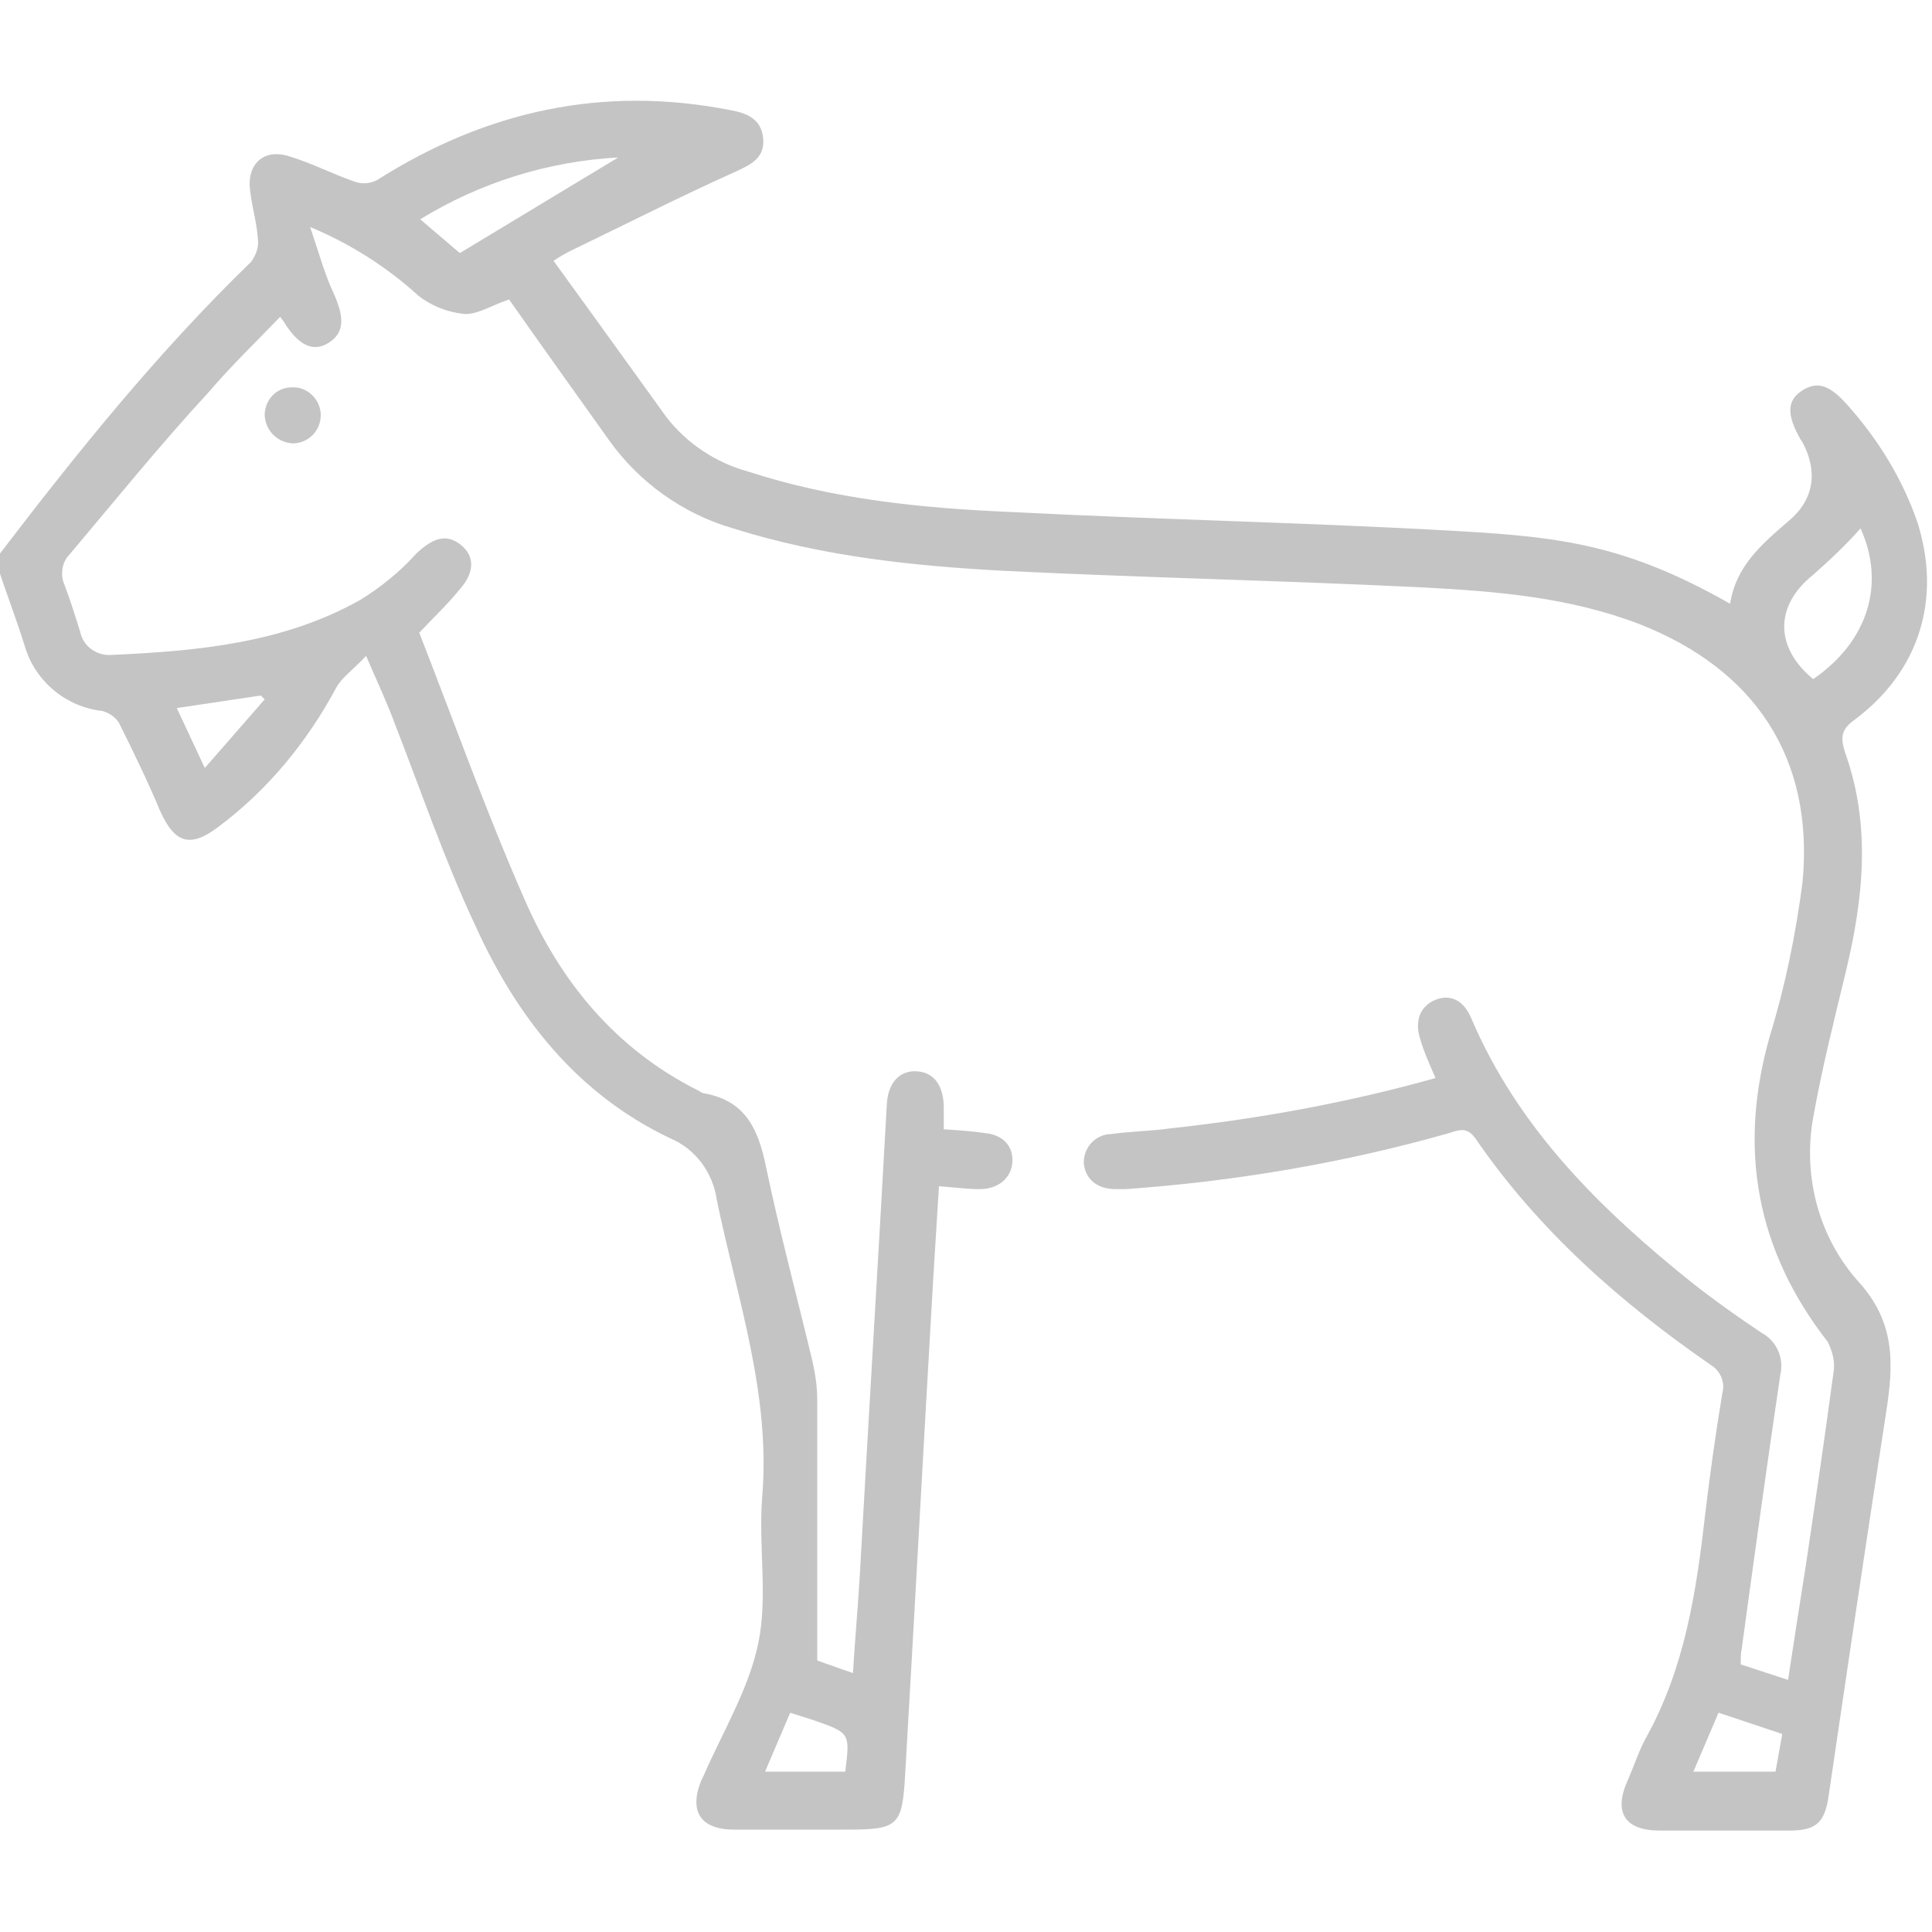 <?xml version="1.0" encoding="utf-8"?>
<!-- Generator: Adobe Illustrator 25.3.1, SVG Export Plug-In . SVG Version: 6.00 Build 0)  -->
<svg version="1.1" id="Layer_1" xmlns="http://www.w3.org/2000/svg" xmlns:xlink="http://www.w3.org/1999/xlink" x="0px" y="0px"
	 viewBox="0 0 200 200" style="enable-background:new 0 0 200 200;" xml:space="preserve">
<style type="text/css">
	.st0{fill:#C4C4C4;}
</style>
<path class="st0" d="M0,57.3c8.1-10.6,16.4-20.9,26-30.2c0.5-0.7,0.8-1.5,0.7-2.3c-0.1-1.7-0.6-3.3-0.8-5c-0.4-2.8,1.4-4.5,4.1-3.6
	c2.3,0.7,4.4,1.8,6.7,2.6c0.8,0.3,1.7,0.2,2.4-0.2c11.2-7.1,23.3-9.8,36.5-7.2c1.7,0.3,3.2,0.9,3.4,2.9s-1.2,2.7-2.7,3.4
	C70.5,20.3,64.8,23.2,59,26c-0.6,0.3-1.1,0.6-1.7,1c4,5.5,7.8,10.8,11.7,16.2c2.1,2.7,5.1,4.7,8.4,5.6c8.9,2.9,18,3.8,27.2,4.2
	c15.6,0.8,31.2,1.1,46.7,2c10.2,0.6,17.1,1.4,27.8,7.5c0.6-3.9,3.3-6.2,6.1-8.6c2.6-2.2,3-5.1,1.4-8.1l-0.2-0.3
	c-1.5-2.6-1.4-4.1,0.2-5.1s2.9-0.5,4.8,1.7c3.1,3.5,5.6,7.6,7.1,12c2.5,7.9,0.2,15.4-6.5,20.4c-1.4,1-1.5,1.8-1,3.4
	c2.7,7.5,1.9,15.1,0.1,22.6c-1.2,5-2.5,10.1-3.4,15.2c-1.1,6.1,0.6,12.5,4.8,17.1c4.1,4.6,3.4,9.3,2.6,14.4
	c-2,12.9-3.9,25.8-5.8,38.7c-0.4,2.8-1.3,3.6-4.1,3.6c-4.5,0-9,0-13.4,0c-3.6,0-4.8-1.9-3.3-5.2c0.7-1.6,1.2-3.2,2-4.6
	c3.9-7.1,5.1-14.9,6-22.8c0.5-4.2,1.1-8.5,1.8-12.7c0.3-1.1-0.2-2.3-1.2-2.9c-9.4-6.5-17.9-14-24.4-23.5c-0.9-1.2-1.7-0.8-2.7-0.5
	c-10.9,3.1-22.2,5-33.5,5.8c-0.3,0-0.7,0-1,0c-1.9,0-3.1-1-3.3-2.6c-0.1-1.6,1.1-3,2.7-3.1c0,0,0.1,0,0.1,0c2.1-0.3,4.2-0.3,6.2-0.6
	c9.3-1,18.5-2.7,27.4-5.2c-0.6-1.4-1.2-2.7-1.6-4.1c-0.6-1.9,0.1-3.4,1.6-4s2.9,0,3.7,1.9c4.9,11.5,13.5,19.9,23,27.5
	c2.3,1.8,4.7,3.5,7.1,5.1c1.5,0.8,2.3,2.6,1.9,4.3c-1.4,9.4-2.7,18.9-4,28.4c-0.1,0.4-0.1,0.9-0.1,1.6l4.9,1.6
	c0.6-4,1.2-7.8,1.8-11.6c1-6.7,2-13.5,2.9-20.2c0.2-1.1-0.1-2.2-0.6-3.2c-7.4-9.5-9.3-20-6-31.6c1.6-5.2,2.7-10.6,3.4-16
	c1.2-12.8-4.9-22-16.9-26.7c-7.3-2.8-14.9-3.4-22.6-3.8c-14.3-0.7-28.7-1-43-1.7c-9.5-0.5-19-1.5-28.2-4.4
	c-5.2-1.5-9.8-4.8-12.9-9.2c-3.5-4.9-7-9.8-10.3-14.5c-1.8,0.6-3.3,1.6-4.7,1.5c-1.7-0.2-3.3-0.8-4.7-1.9c-3.3-3-7.1-5.4-11.2-7.1
	c0.9,2.6,1.5,4.9,2.5,7c1.1,2.5,1,4-0.6,5s-3.1,0.2-4.5-2c-0.1-0.2-0.2-0.3-0.5-0.7c-2.5,2.6-5.1,5.1-7.4,7.8
	C16.7,45.9,12,51.7,7.2,57.4c-0.8,0.8-1,2.1-0.5,3.2c0.6,1.6,1.1,3.2,1.6,4.8c0.3,1.5,1.7,2.5,3.2,2.4c8.9-0.4,17.8-1.2,25.8-5.7
	c2.1-1.3,4.1-2.9,5.8-4.8c1.7-1.6,3.1-2.1,4.6-0.9s1.4,2.9-0.1,4.6c-1.3,1.6-2.8,3-4.2,4.5c3.6,9.2,6.9,18.5,10.9,27.6
	c3.7,8.5,9.4,15.5,18,19.8c0.2,0.1,0.4,0.3,0.7,0.3c4.2,0.8,5.5,3.7,6.3,7.6c1.4,6.7,3.2,13.4,4.8,20.1c0.3,1.3,0.5,2.7,0.5,4
	c0,8,0,16,0,24v3l3.7,1.3c0.2-3.4,0.5-6.7,0.7-10c0.9-16.3,1.9-32.5,2.8-48.8c0.1-2.3,1.3-3.6,3.1-3.5s2.8,1.5,2.8,3.8
	c0,0.7,0,1.4,0,2.2c1.5,0.1,2.9,0.2,4.3,0.4c1.9,0.2,2.9,1.4,2.8,3s-1.4,2.8-3.4,2.8c-1.3,0-2.7-0.2-4.2-0.3
	c-0.2,3.3-0.4,6.5-0.6,9.7c-1,17.1-1.9,34.1-2.9,51.2c-0.3,5.3-0.7,5.7-6,5.7c-3.9,0-7.8,0-11.7,0c-3.5,0-4.7-1.9-3.4-5.1l0.2-0.4
	c2-4.6,4.7-9,5.7-13.8s0-10.1,0.4-15.1c0.9-10.7-2.6-20.6-4.7-30.8c-0.4-2.8-2.2-5.3-4.9-6.4c-9.6-4.6-15.8-12.5-20.1-22
	C46,89,43.6,81.9,40.9,75c-0.8-2.2-1.8-4.3-3-7.1c-1.3,1.4-2.5,2.2-3.1,3.3c-3,5.6-7.1,10.6-12.2,14.4c-2.9,2.2-4.5,1.7-6-1.6
	c-1.3-3.1-2.8-6.2-4.3-9.2c-0.4-0.6-1-1-1.7-1.2c-3.7-0.4-6.9-3-8-6.6c-0.8-2.6-1.8-5.2-2.7-7.9V57.3z M192.6,54.7
	c-1.5,1.7-3.2,3.3-4.9,4.8c-4,3.2-4,7.5,0,10.8C193.4,66.4,195.2,60.4,192.6,54.7z M47.6,26.2L64,16.3c-7.3,0.4-14.3,2.6-20.5,6.4
	L47.6,26.2z M184.5,179.5l-6.6-2.2l-2.6,6.1h8.5L184.5,179.5z M87.5,183.4c0.5-4,0.5-4-3.2-5.3l-2.5-0.8l-2.6,6.1L87.5,183.4z
	 M21.2,79.5l6.2-7.1l-0.4-0.4l-8.7,1.3L21.2,79.5z"/>
<path class="st0" d="M30.3,45.9c-1.6-0.1-2.8-1.3-2.9-2.9c0-1.6,1.2-2.9,2.8-2.9c1.6-0.1,2.9,1.2,3,2.7c0,0.1,0,0.1,0,0.2
	C33.2,44.6,31.9,45.9,30.3,45.9z"/>
</svg>
